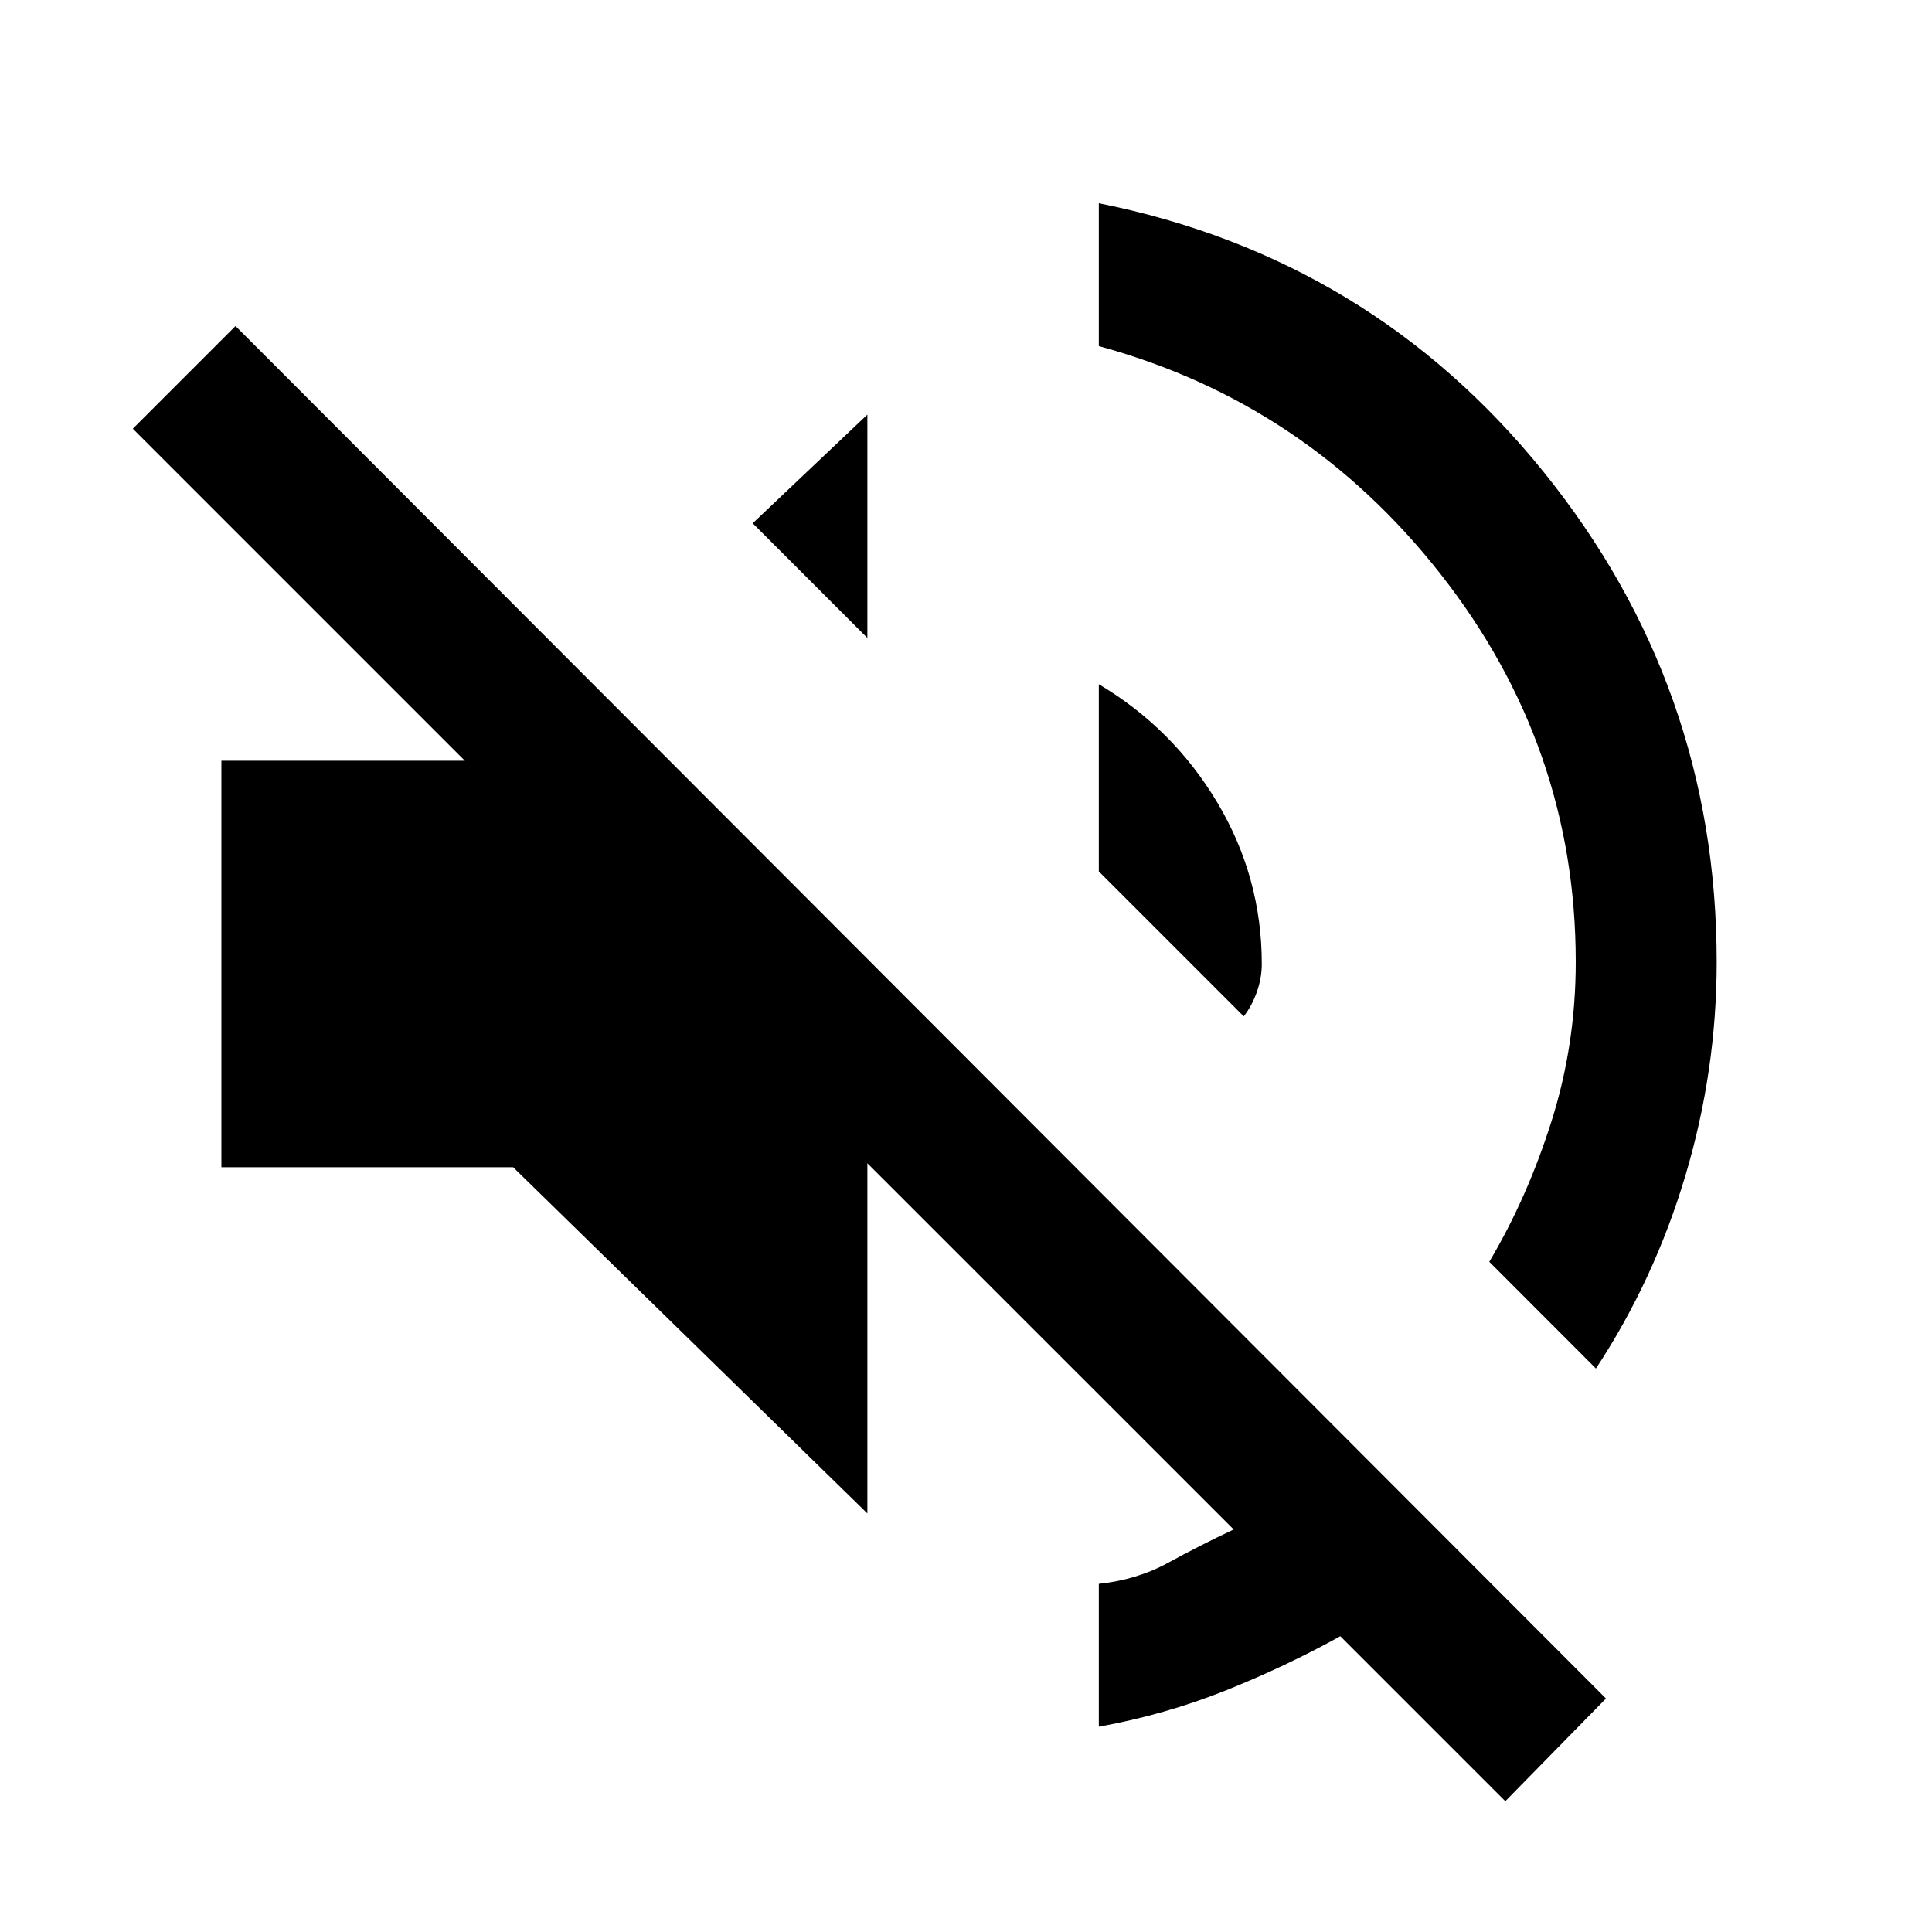 <svg xmlns="http://www.w3.org/2000/svg" height="20" width="20"><path d="M15.583 18.646 13.875 16.938Q13.312 17.25 12.688 17.5Q12.062 17.75 11.375 17.875V16.396Q11.771 16.354 12.094 16.177Q12.417 16 12.771 15.833L8.979 12.042V15.667L5.312 12.083H2.292V7.875H4.812L1.375 4.438L2.438 3.375L16.625 17.583ZM16.521 14.167 15.417 13.062Q15.812 12.396 16.062 11.604Q16.312 10.812 16.312 9.958Q16.312 7.729 14.917 5.948Q13.521 4.167 11.375 3.583V2.104Q14.188 2.667 15.979 4.885Q17.771 7.104 17.771 9.958Q17.771 11.083 17.448 12.167Q17.125 13.25 16.521 14.167ZM12.875 10.521 11.375 9.021V7.083Q12.146 7.542 12.604 8.312Q13.062 9.083 13.062 9.979Q13.062 10.125 13.01 10.271Q12.958 10.417 12.875 10.521ZM8.979 6.604 7.792 5.417 8.979 4.292Z"/></svg>
